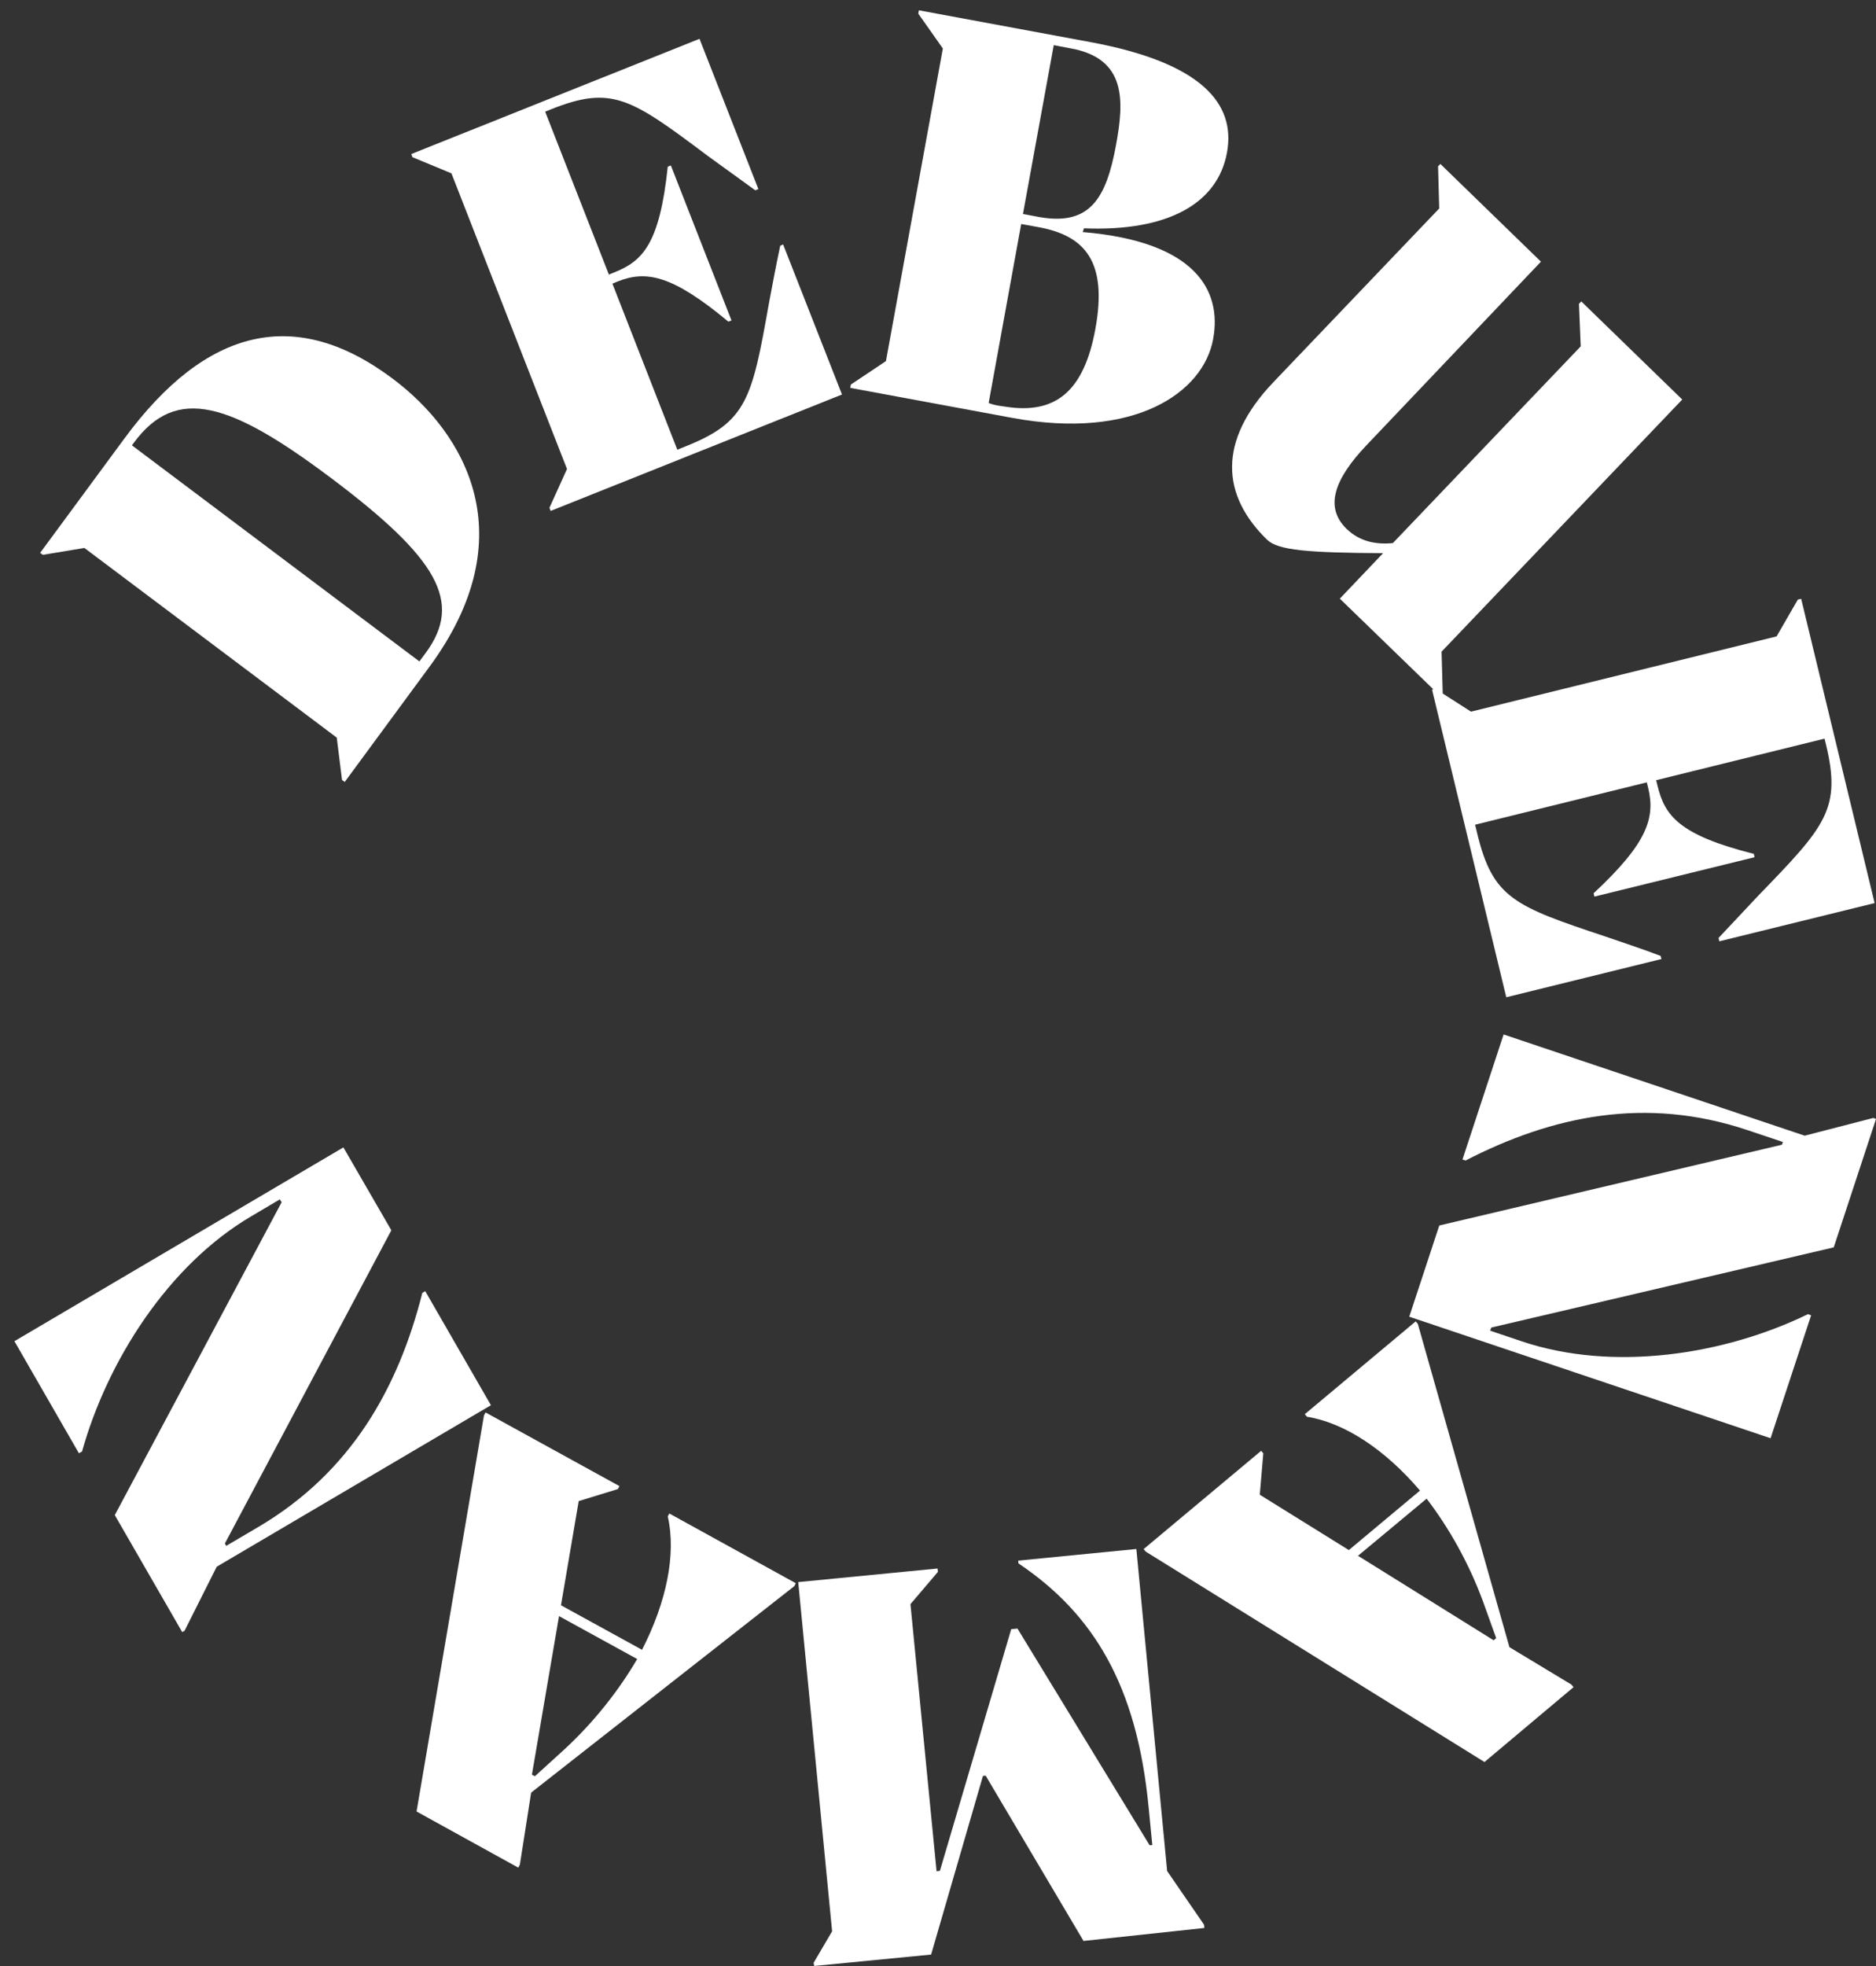 <svg width="63" height="66" viewBox="0 0 63 66" fill="none" xmlns="http://www.w3.org/2000/svg">
<rect x="0" y="0" width="63" height="66" fill="#333333" stroke="none"/>
<path d="M13.2 12.722C15.629 14.547 17.644 18.012 14.418 22.389L11.577 26.25L11.486 26.184L11.309 24.762L2.834 18.395L1.44 18.626L1.348 18.56L4.169 14.732C6.931 10.976 9.941 10.269 13.2 12.722ZM14.3 21.913C15.55 20.213 14.706 18.745 11.126 16.054C7.729 13.502 5.916 12.927 4.489 14.871L4.43 14.95L14.084 22.204L14.3 21.913Z" fill="white"/>
<path d="M26.299 8.206L28.276 13.244L18.491 17.152L18.452 17.046L19.041 15.744L15.16 5.819L13.851 5.277L13.812 5.171L23.491 1.303L25.468 6.348L25.363 6.388L23.773 5.237C21.181 3.293 20.546 2.85 18.485 3.677L18.308 3.749L20.448 9.218L20.625 9.145C21.574 8.768 22.15 8.206 22.425 5.594L22.529 5.554L24.565 10.758L24.46 10.798C22.562 9.218 21.692 9.072 20.743 9.449L20.566 9.522L22.745 15.096L23.027 14.983C25.082 14.163 25.252 13.396 25.821 10.19C25.926 9.634 26.044 8.993 26.201 8.252L26.299 8.206Z" fill="white"/>
<path d="M36.362 7.791C40.145 8.108 41.041 9.748 40.74 11.381C40.413 13.187 38.083 14.787 33.98 14.026L28.554 13.021L28.574 12.909L29.752 12.122L31.663 1.628L30.838 0.458L30.858 0.346L36.637 1.417C40.334 2.105 41.506 3.467 41.205 5.12C40.891 6.845 39.202 7.778 36.401 7.665L36.362 7.791ZM36.787 11.031C37.193 8.796 36.447 7.923 34.909 7.632L34.294 7.52L33.201 13.53C33.345 13.577 33.377 13.603 33.79 13.656C35.439 13.907 36.401 13.153 36.787 11.031ZM35.387 1.516L34.353 7.183L34.909 7.288C36.584 7.579 37.147 6.693 37.481 4.855C37.749 3.394 37.834 1.972 35.976 1.628L35.387 1.516Z" fill="white"/>
<path d="M48.411 21.876L48.45 23.291L48.371 23.37L44.994 20.097L46.447 18.57C43.947 18.556 42.92 18.477 42.553 18.12C41.028 16.639 40.871 14.82 42.756 12.837L48.332 6.998L48.293 5.583L48.371 5.504L51.748 8.784L45.884 14.953C44.837 16.057 44.458 17.009 45.217 17.75C45.668 18.186 46.205 18.285 46.775 18.232L53.084 11.627L53.025 10.199L53.103 10.119L56.493 13.412L48.411 21.876Z" fill="white"/>
<path d="M55.794 32.195L50.584 33.478L48.091 23.15L48.202 23.123L49.4 23.89L59.662 21.364L60.375 20.128L60.487 20.102L62.954 30.317L57.738 31.6L57.712 31.488L59.06 30.053C61.318 27.725 61.841 27.15 61.318 24.981L61.272 24.796L55.617 26.191L55.663 26.377C55.905 27.375 56.377 28.03 58.896 28.664L58.922 28.777L53.543 30.099L53.517 29.987C55.329 28.301 55.591 27.454 55.349 26.449L55.303 26.264L49.537 27.686L49.609 27.983C50.133 30.152 50.859 30.423 53.922 31.442C54.452 31.627 55.068 31.825 55.768 32.09L55.794 32.195Z" fill="white"/>
<path d="M60.821 44.156L59.46 48.282L47.326 44.202L48.334 41.14L59.84 38.429L59.873 38.337L58.688 37.94C55.265 36.79 52.117 37.464 49.218 38.958L49.113 38.925L50.494 34.727L60.605 38.125L62.909 37.53L63.001 37.563L61.581 41.874L50.082 44.566L50.042 44.671L51.102 45.028C54.166 46.06 57.903 45.485 60.717 44.116L60.821 44.156Z" fill="white"/>
<path d="M49.852 59.151L38.478 52.089L38.406 52.003L42.352 48.704L42.424 48.789L42.306 50.178L45.297 52.036L47.686 50.039C46.515 48.664 45.16 47.765 43.89 47.56L43.818 47.474L47.542 44.359L47.614 44.445L50.69 55.296L52.772 56.552L52.843 56.638L49.852 59.151ZM45.605 52.228L50.16 55.065L50.245 54.992L49.8 53.755C49.316 52.446 48.648 51.276 47.909 50.31L45.605 52.228Z" fill="white"/>
<path d="M27.323 65.892L27.944 64.834L26.806 53.111L31.485 52.655L31.498 52.767L30.575 53.851L31.452 62.818L31.564 62.804L33.959 54.691L34.169 54.671L38.606 61.945L38.697 61.938L38.573 60.669C38.18 56.582 36.721 54.175 34.201 52.483L34.195 52.39L38.161 52L39.195 62.811L40.432 64.609L40.445 64.722L36.387 65.158L33.102 59.611L33.01 59.617L31.269 65.615L27.342 65.998L27.323 65.892Z" fill="white"/>
<path d="M13.989 60.812L16.253 47.515L16.306 47.416L20.802 49.889L20.75 49.988L19.434 50.392L18.839 53.889L21.561 55.384C22.386 53.77 22.713 52.17 22.425 50.907L22.477 50.808L26.725 53.149L26.673 53.248L17.837 60.178L17.458 62.598L17.405 62.697L13.989 60.812ZM18.773 54.253L17.863 59.576L17.962 59.629L18.93 58.749C19.951 57.81 20.782 56.746 21.398 55.694L18.773 54.253Z" fill="white"/>
<path d="M2.65 48.786L0.484 45.024L11.532 38.518L13.142 41.301L7.552 51.815L7.598 51.894L8.678 51.259C11.793 49.421 13.377 46.591 14.182 43.404L14.28 43.344L16.486 47.173L7.278 52.595L6.198 54.744L6.119 54.79L3.855 50.862L9.457 40.362L9.398 40.263L8.436 40.832C5.648 42.472 3.606 45.685 2.755 48.727L2.65 48.786Z" fill="white"/>
</svg>
